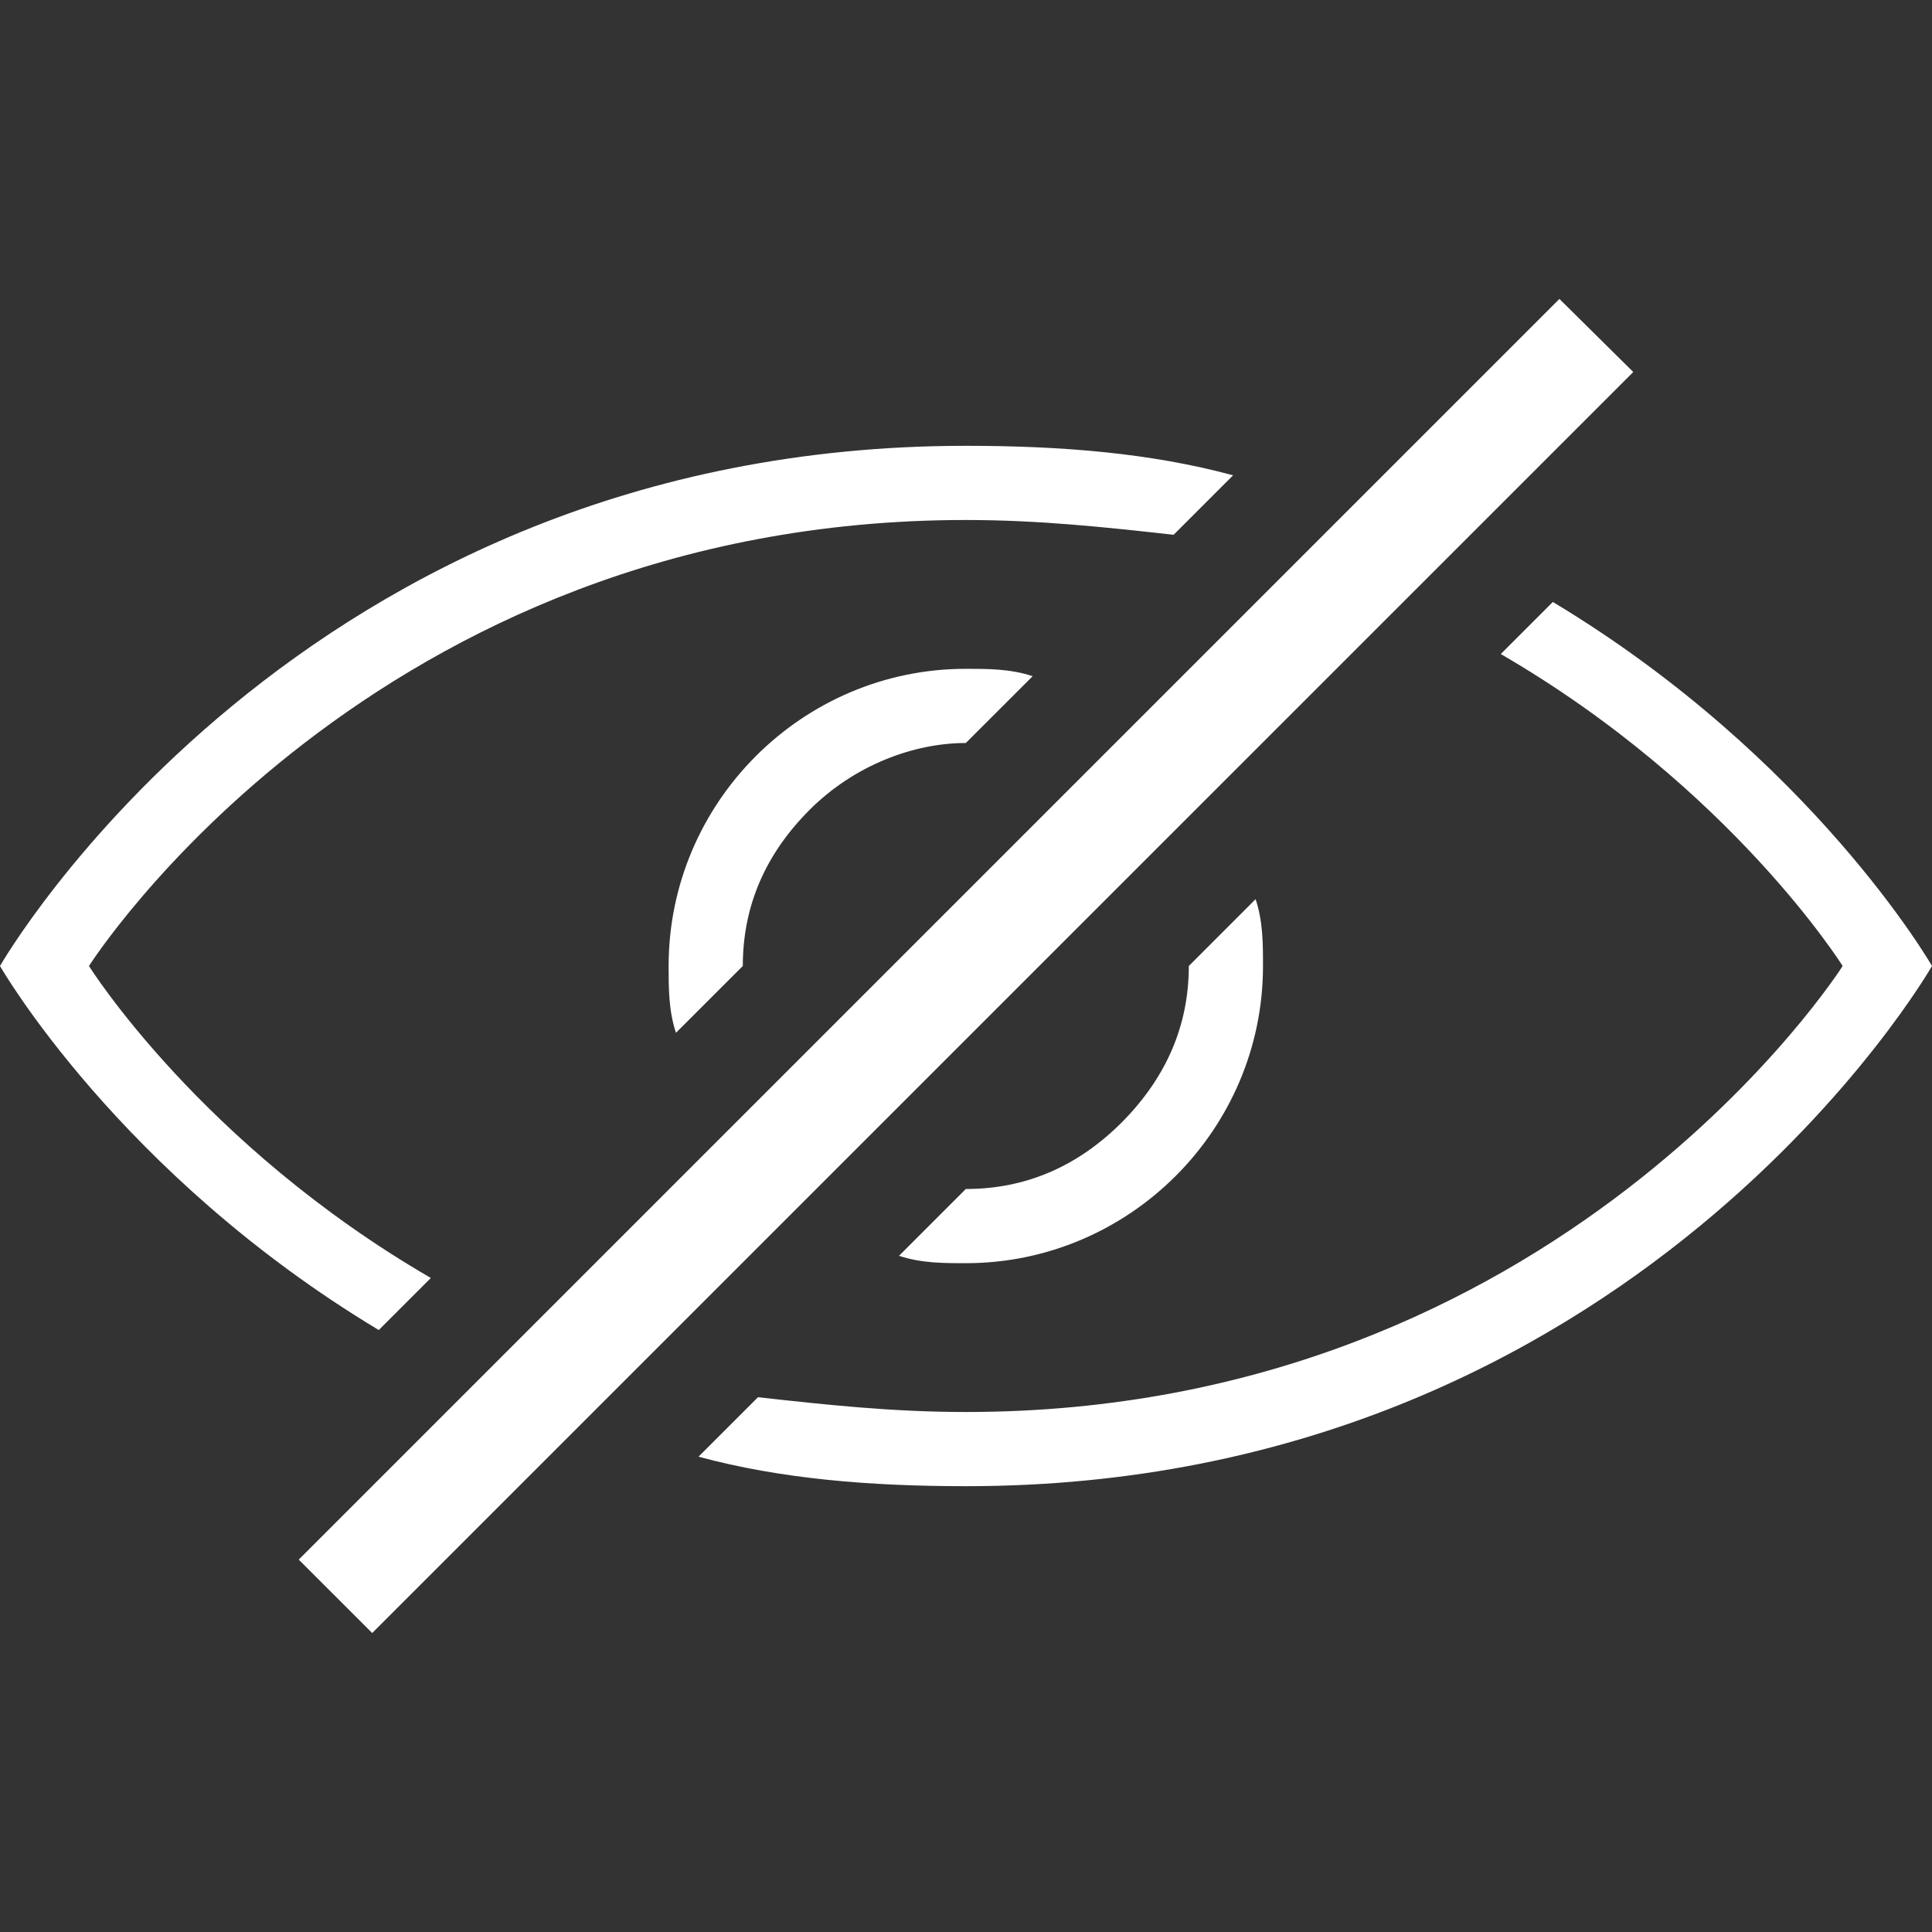 <svg width="40" height="40" viewBox="0 0 40 40" fill="none" xmlns="http://www.w3.org/2000/svg">
<rect x="0" y="0" width="40" height="40" fill="#333333" stroke="none"/>
<path d="M7.842 27.537C2.461 24.303 0 20 0 20C0 20 6.153 9.23 19.996 9.23C21.999 9.23 23.841 9.383 25.53 9.841L24.299 11.072C22.916 10.919 21.532 10.766 19.996 10.766C7.689 10.766 1.842 20 1.842 20C1.842 20 4.15 23.692 8.92 26.459L7.842 27.537ZM13.843 20C13.843 20.458 13.843 20.925 13.995 21.383L15.379 20C15.379 18.769 15.838 17.692 16.762 16.767C17.688 15.841 18.918 15.383 19.996 15.383L21.38 14C20.921 13.847 20.454 13.847 19.996 13.847C16.61 13.847 13.843 16.614 13.843 20ZM32.15 12.463L31.072 13.541C35.842 16.308 38.15 20 38.15 20C38.15 20 32.302 29.234 19.996 29.234C18.46 29.234 17.076 29.081 15.693 28.928L14.462 30.159C16.151 30.617 18.001 30.77 20.004 30.77C33.847 30.77 40 20 40 20C40 20 37.531 15.697 32.15 12.463ZM32.286 6.189L6.185 32.29L7.706 33.81L33.815 7.702L32.286 6.189ZM23.23 23.233C22.305 24.159 21.227 24.617 19.996 24.617L18.613 26C19.071 26.153 19.538 26.153 19.996 26.153C23.382 26.153 26.149 23.386 26.149 20C26.149 19.541 26.149 19.075 25.996 18.616L24.613 20C24.613 21.231 24.146 22.308 23.23 23.233Z" fill="white"/>
</svg>
